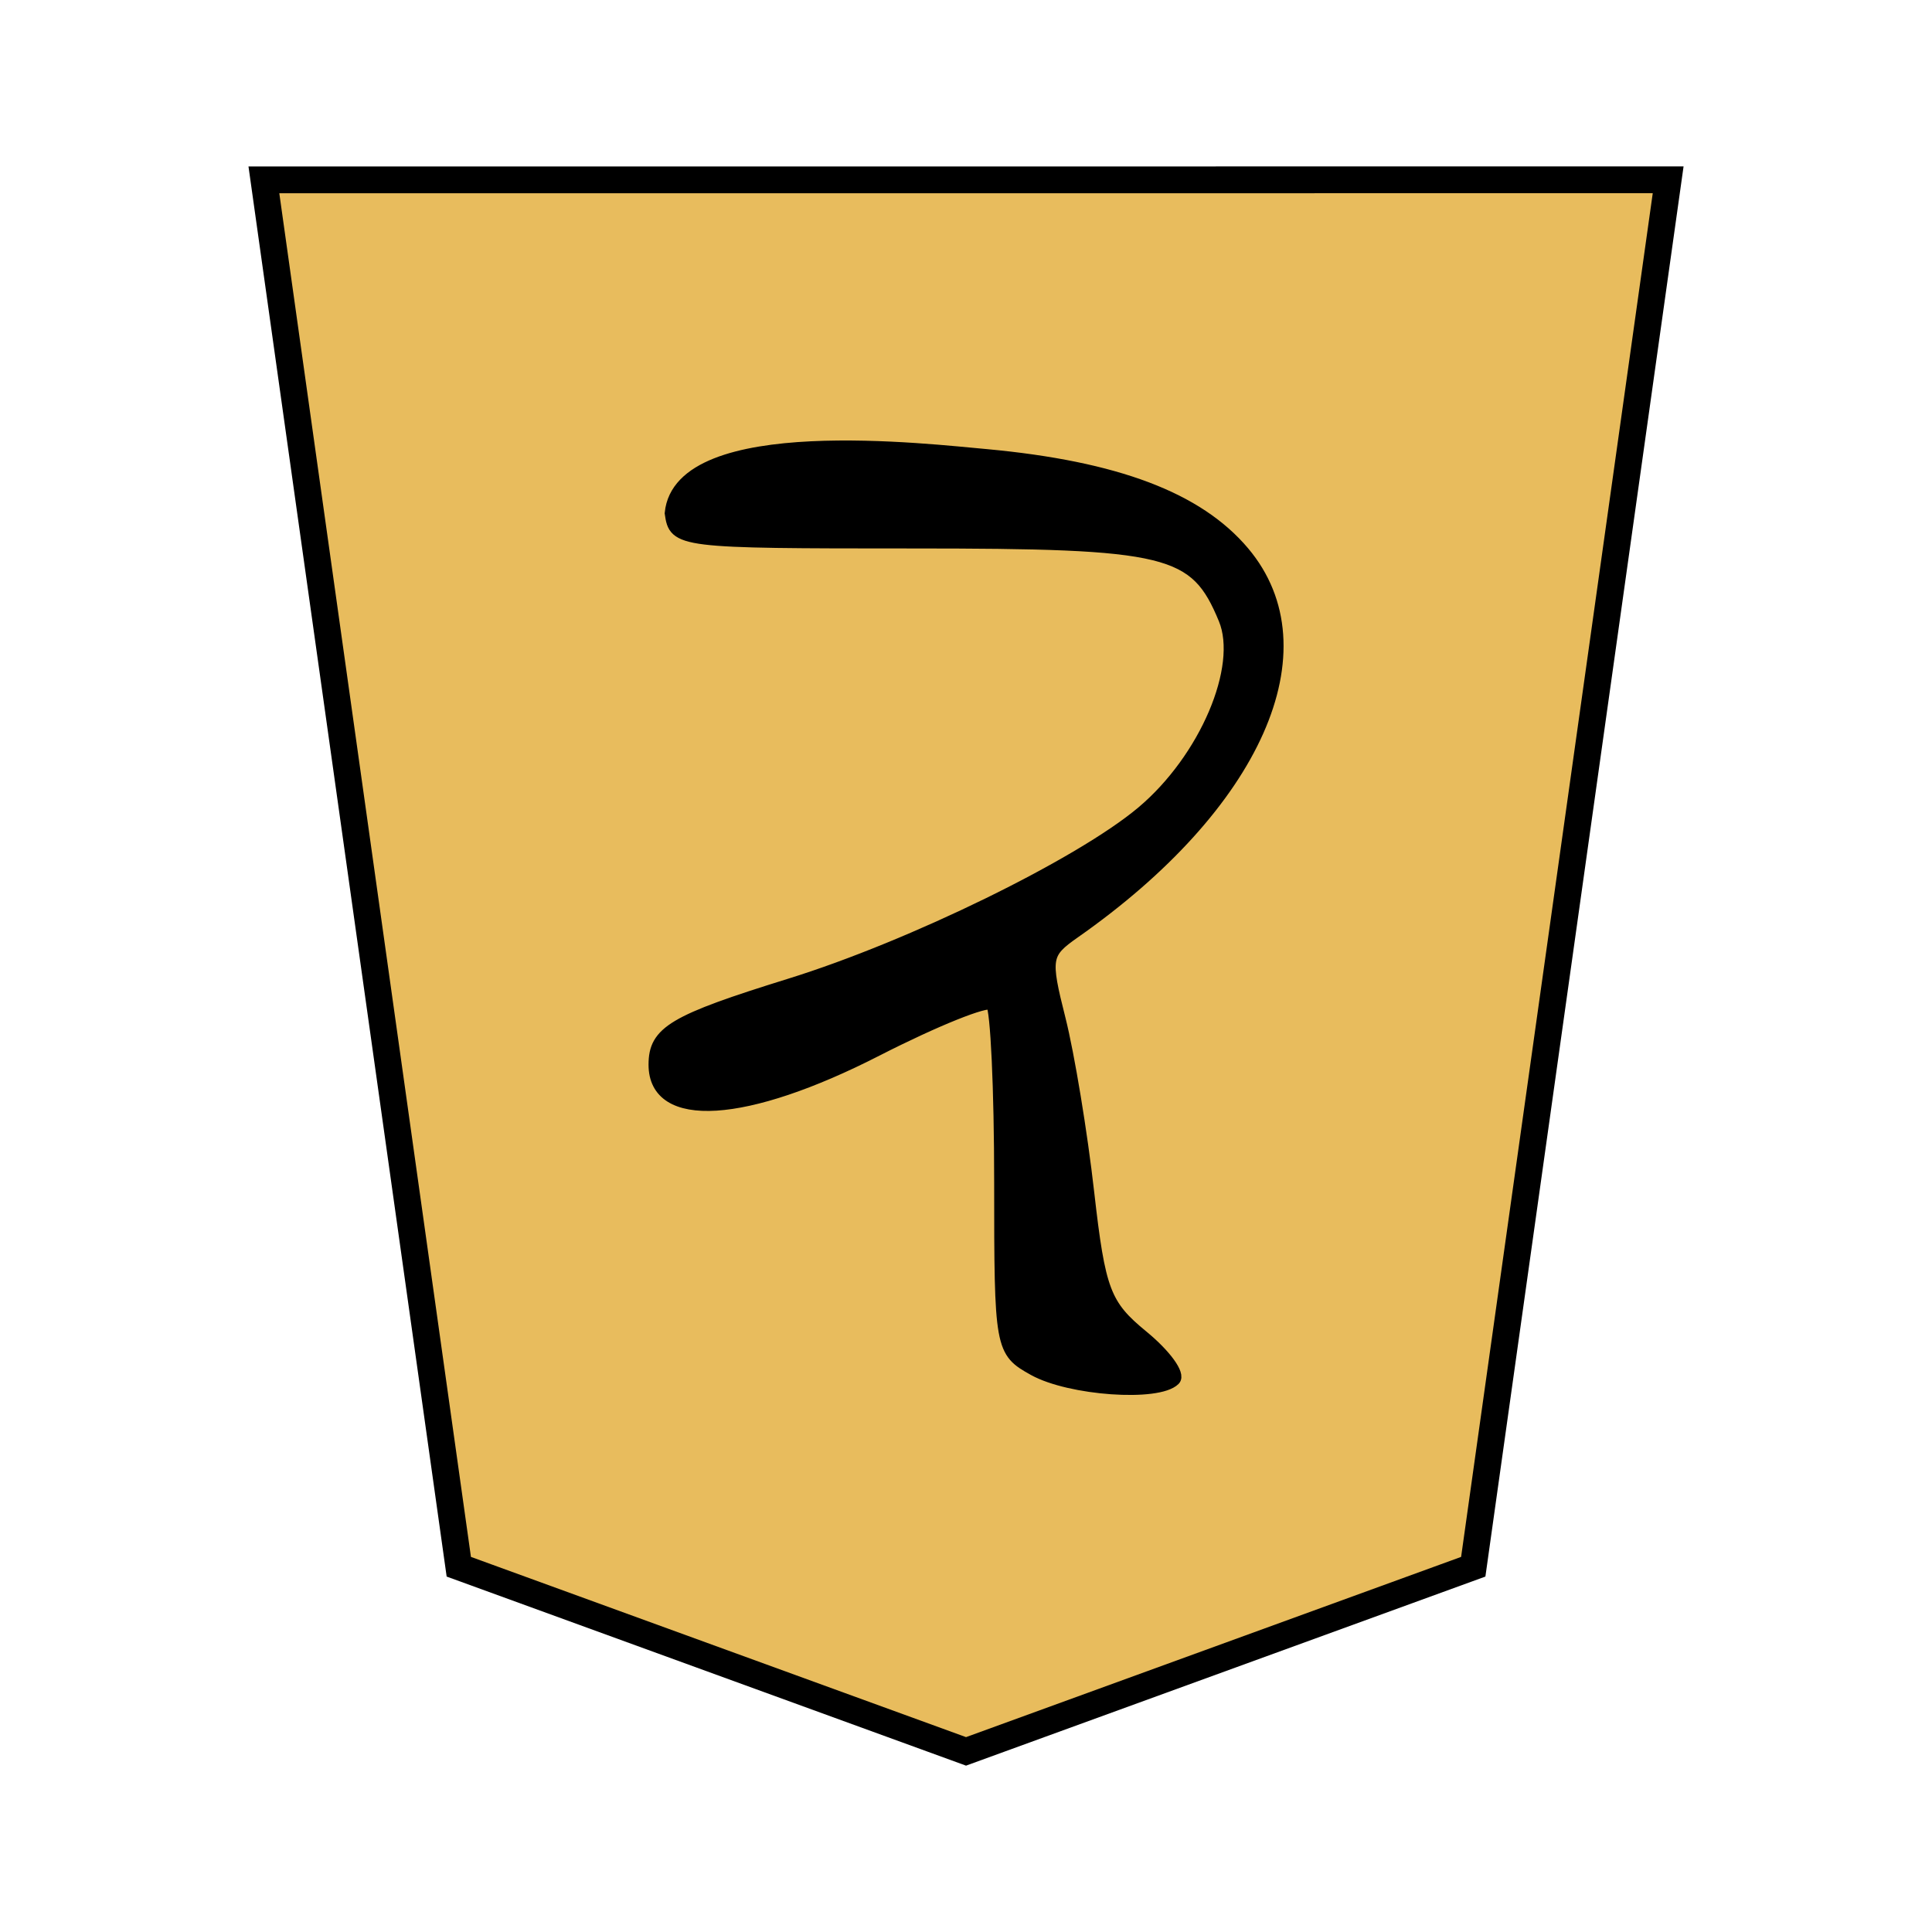 <svg xmlns="http://www.w3.org/2000/svg" viewBox="0 0 35.983 35.983"><path fill="#e8bc5d" stroke="#000" stroke-width=".499" d="m31.069 3.349-3.63 25.831-9.447 3.439-9.447-3.439-3.63-25.83z"/><path fill="#fe0000" stroke="red" stroke-width=".212" d="M18.37 8.47c2.42.225 3.944.8 4.796 1.812 1.525 1.812.232 4.72-3.153 7.09-.545.382-.56.47-.272 1.609.167.663.407 2.118.533 3.234.208 1.828.307 2.09 1.008 2.665.427.35.695.72.594.82-.305.305-1.95.189-2.623-.184-.621-.345-.631-.402-.631-3.503 0-1.733-.07-3.221-.153-3.306-.085-.085-1.047.302-2.139.86-2.448 1.253-4.145 1.36-4.145.263 0-.617.348-.824 2.524-1.5 2.269-.704 5.408-2.24 6.561-3.21 1.173-.987 1.9-2.695 1.53-3.589-.54-1.306-1.015-1.422-5.819-1.422-4.348 0-4.418-.01-4.495-.551.17-1.75 4.861-1.176 5.883-1.088z" style="fill:#000;stroke:#000;stroke-opacity:1"/></svg>